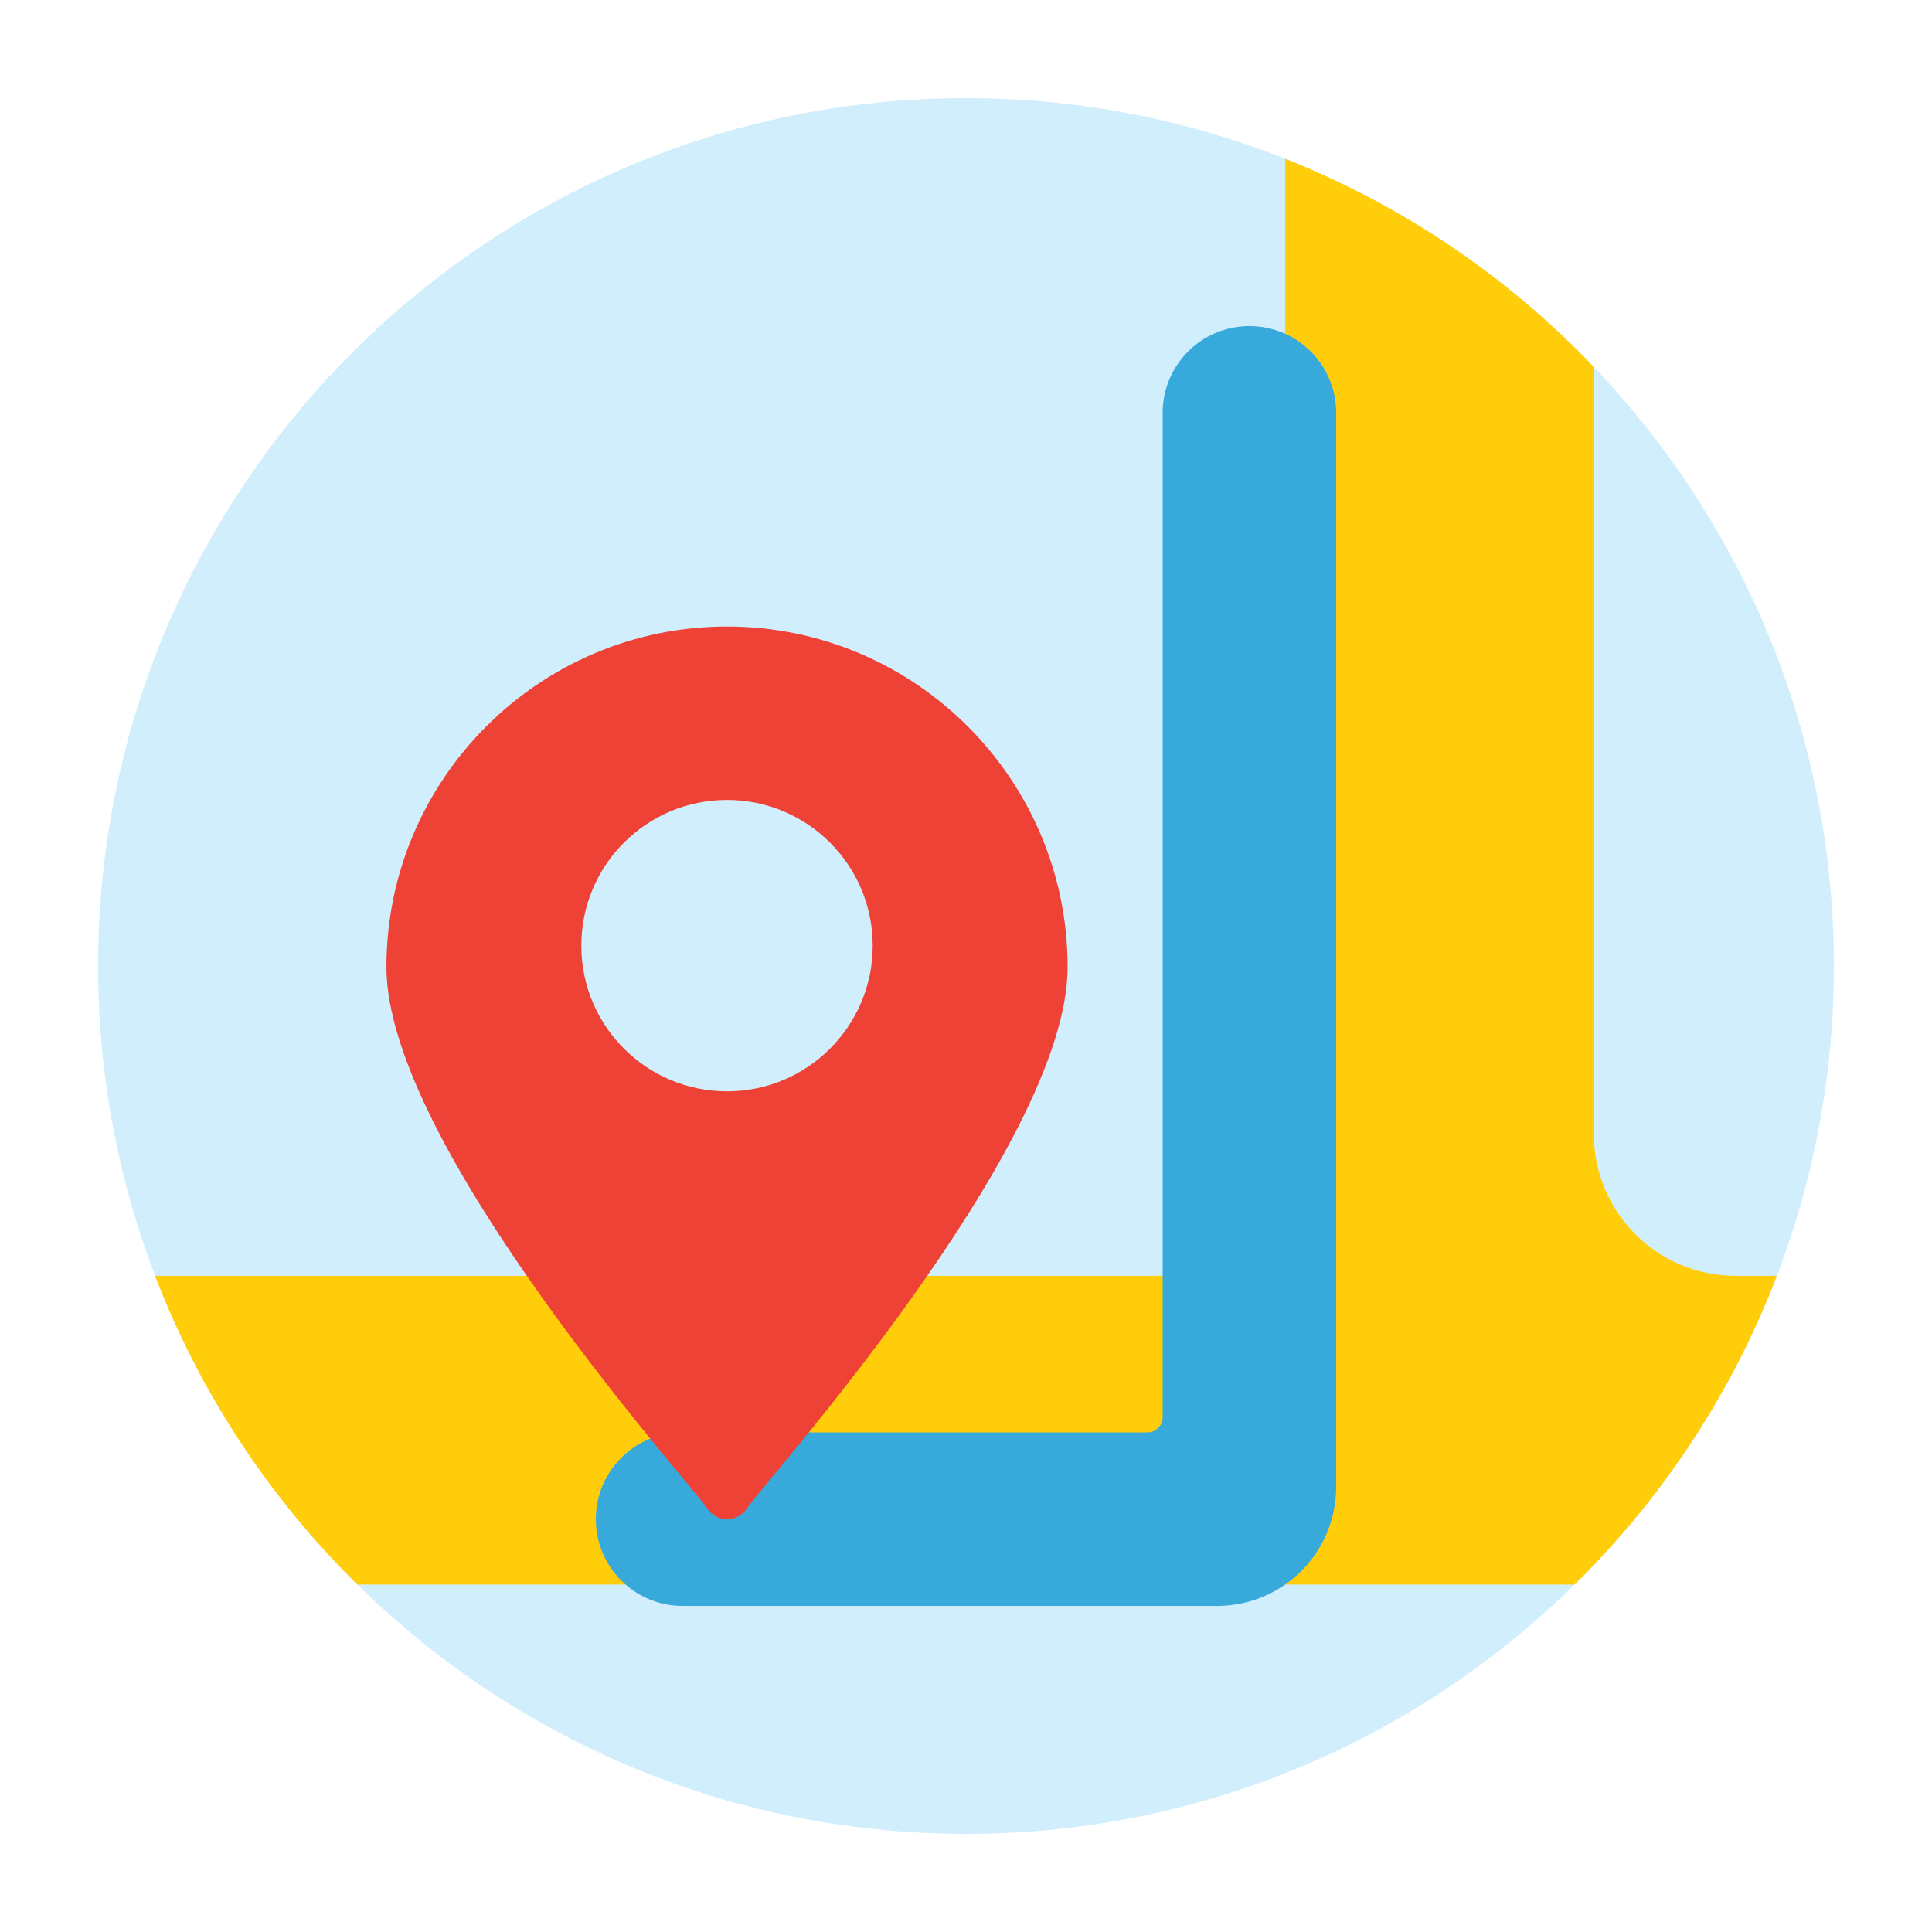 <?xml version="1.0" encoding="UTF-8" standalone="no"?>
<!DOCTYPE svg PUBLIC "-//W3C//DTD SVG 1.1//EN" "http://www.w3.org/Graphics/SVG/1.1/DTD/svg11.dtd">
<svg width="100%" height="100%" viewBox="0 0 640 640" version="1.1" xmlns="http://www.w3.org/2000/svg" xmlns:xlink="http://www.w3.org/1999/xlink" xml:space="preserve" xmlns:serif="http://www.serif.com/" style="fill-rule:evenodd;clip-rule:evenodd;stroke-linejoin:round;stroke-miterlimit:1.414;">
    <g id="g10">
        <path d="M32.502,319.058C33.01,160.815 161.639,32.5 320,32.5C478.361,32.5 606.99,160.815 607.498,319.058L607.499,320L607.498,320.942C606.991,478.871 478.871,606.991 320.942,607.498L320,607.499L319.058,607.498C161.129,606.991 33.009,478.871 32.502,320.942L32.501,320L32.502,319.058Z" style="fill:url(#_Linear1);"/>
    </g>
    <path d="M425.716,52.591C464.699,68.032 499.512,91.755 527.98,121.585C527.98,121.585 527.98,291.016 527.98,375.662C527.98,401.603 549.009,422.631 574.949,422.631C582.883,422.631 588.611,422.631 588.611,422.631C573.75,461.458 550.708,496.25 521.598,524.895L118.402,524.895C89.292,496.25 66.25,461.458 51.389,422.631C51.389,422.631 285.802,422.631 383.626,422.631C394.789,422.631 405.495,418.197 413.388,410.303C421.282,402.41 425.716,391.704 425.716,380.541C425.716,283.552 425.716,52.591 425.716,52.591Z" style="fill:rgb(255,205,9);"/>
    <g id="path284" transform="matrix(1.25,0,0,-1.25,0,640)">
        <path d="M308.119,402.589C308.119,402.589 308.119,169.948 308.119,136.412C308.119,135.349 307.697,134.329 306.945,133.577C306.193,132.825 305.173,132.403 304.11,132.403C282.503,132.403 180.888,132.403 180.888,132.403C168.189,132.403 157.896,122.11 157.896,109.411C157.896,96.712 168.189,86.418 180.888,86.418C180.888,86.418 272.581,86.418 322.541,86.418C339.973,86.418 354.104,100.549 354.104,117.981L354.104,402.589C354.104,415.288 343.811,425.582 331.112,425.582C318.413,425.582 308.119,415.288 308.119,402.589" style="fill:url(#_Linear2);fill-rule:nonzero;"/>
    </g>
    <g id="path304" transform="matrix(1.25,0,0,-1.25,0,640)">
        <path d="M102.407,255.709C102.407,208.069 183.889,117.881 187.358,112.333C188.502,110.503 190.508,109.391 192.667,109.391C194.825,109.391 196.831,110.503 197.976,112.333C201.444,117.881 282.927,208.069 282.927,255.709C282.927,305.478 242.436,345.969 192.667,345.969C142.897,345.969 102.407,305.478 102.407,255.709M154.058,261.396C154.058,282.719 171.344,300.004 192.667,300.004C213.99,300.004 231.275,282.719 231.275,261.396C231.275,240.072 213.99,222.788 192.667,222.788C171.344,222.788 154.058,240.072 154.058,261.396" style="fill:url(#_Linear3);fill-rule:nonzero;"/>
    </g>
    <defs>
        <linearGradient id="_Linear1" x1="0" y1="0" x2="1" y2="0" gradientUnits="userSpaceOnUse" gradientTransform="matrix(3.52086e-14,575,-575,3.52086e-14,320,32.499)"><stop offset="0" style="stop-color:rgb(209,238,252);stop-opacity:1"/><stop offset="1" style="stop-color:rgb(209,238,252);stop-opacity:1"/></linearGradient>
        <linearGradient id="_Linear2" x1="0" y1="0" x2="1" y2="0" gradientUnits="userSpaceOnUse" gradientTransform="matrix(2.07678e-14,-339.163,339.163,2.07678e-14,256,422.793)"><stop offset="0" style="stop-color:rgb(55,170,219);stop-opacity:1"/><stop offset="1" style="stop-color:rgb(55,170,219);stop-opacity:1"/></linearGradient>
        <linearGradient id="_Linear3" x1="0" y1="0" x2="1" y2="0" gradientUnits="userSpaceOnUse" gradientTransform="matrix(180.52,0,0,180.52,102.407,227.68)"><stop offset="0" style="stop-color:rgb(239,66,55);stop-opacity:1"/><stop offset="1" style="stop-color:rgb(239,66,55);stop-opacity:1"/></linearGradient>
    </defs>
</svg>
